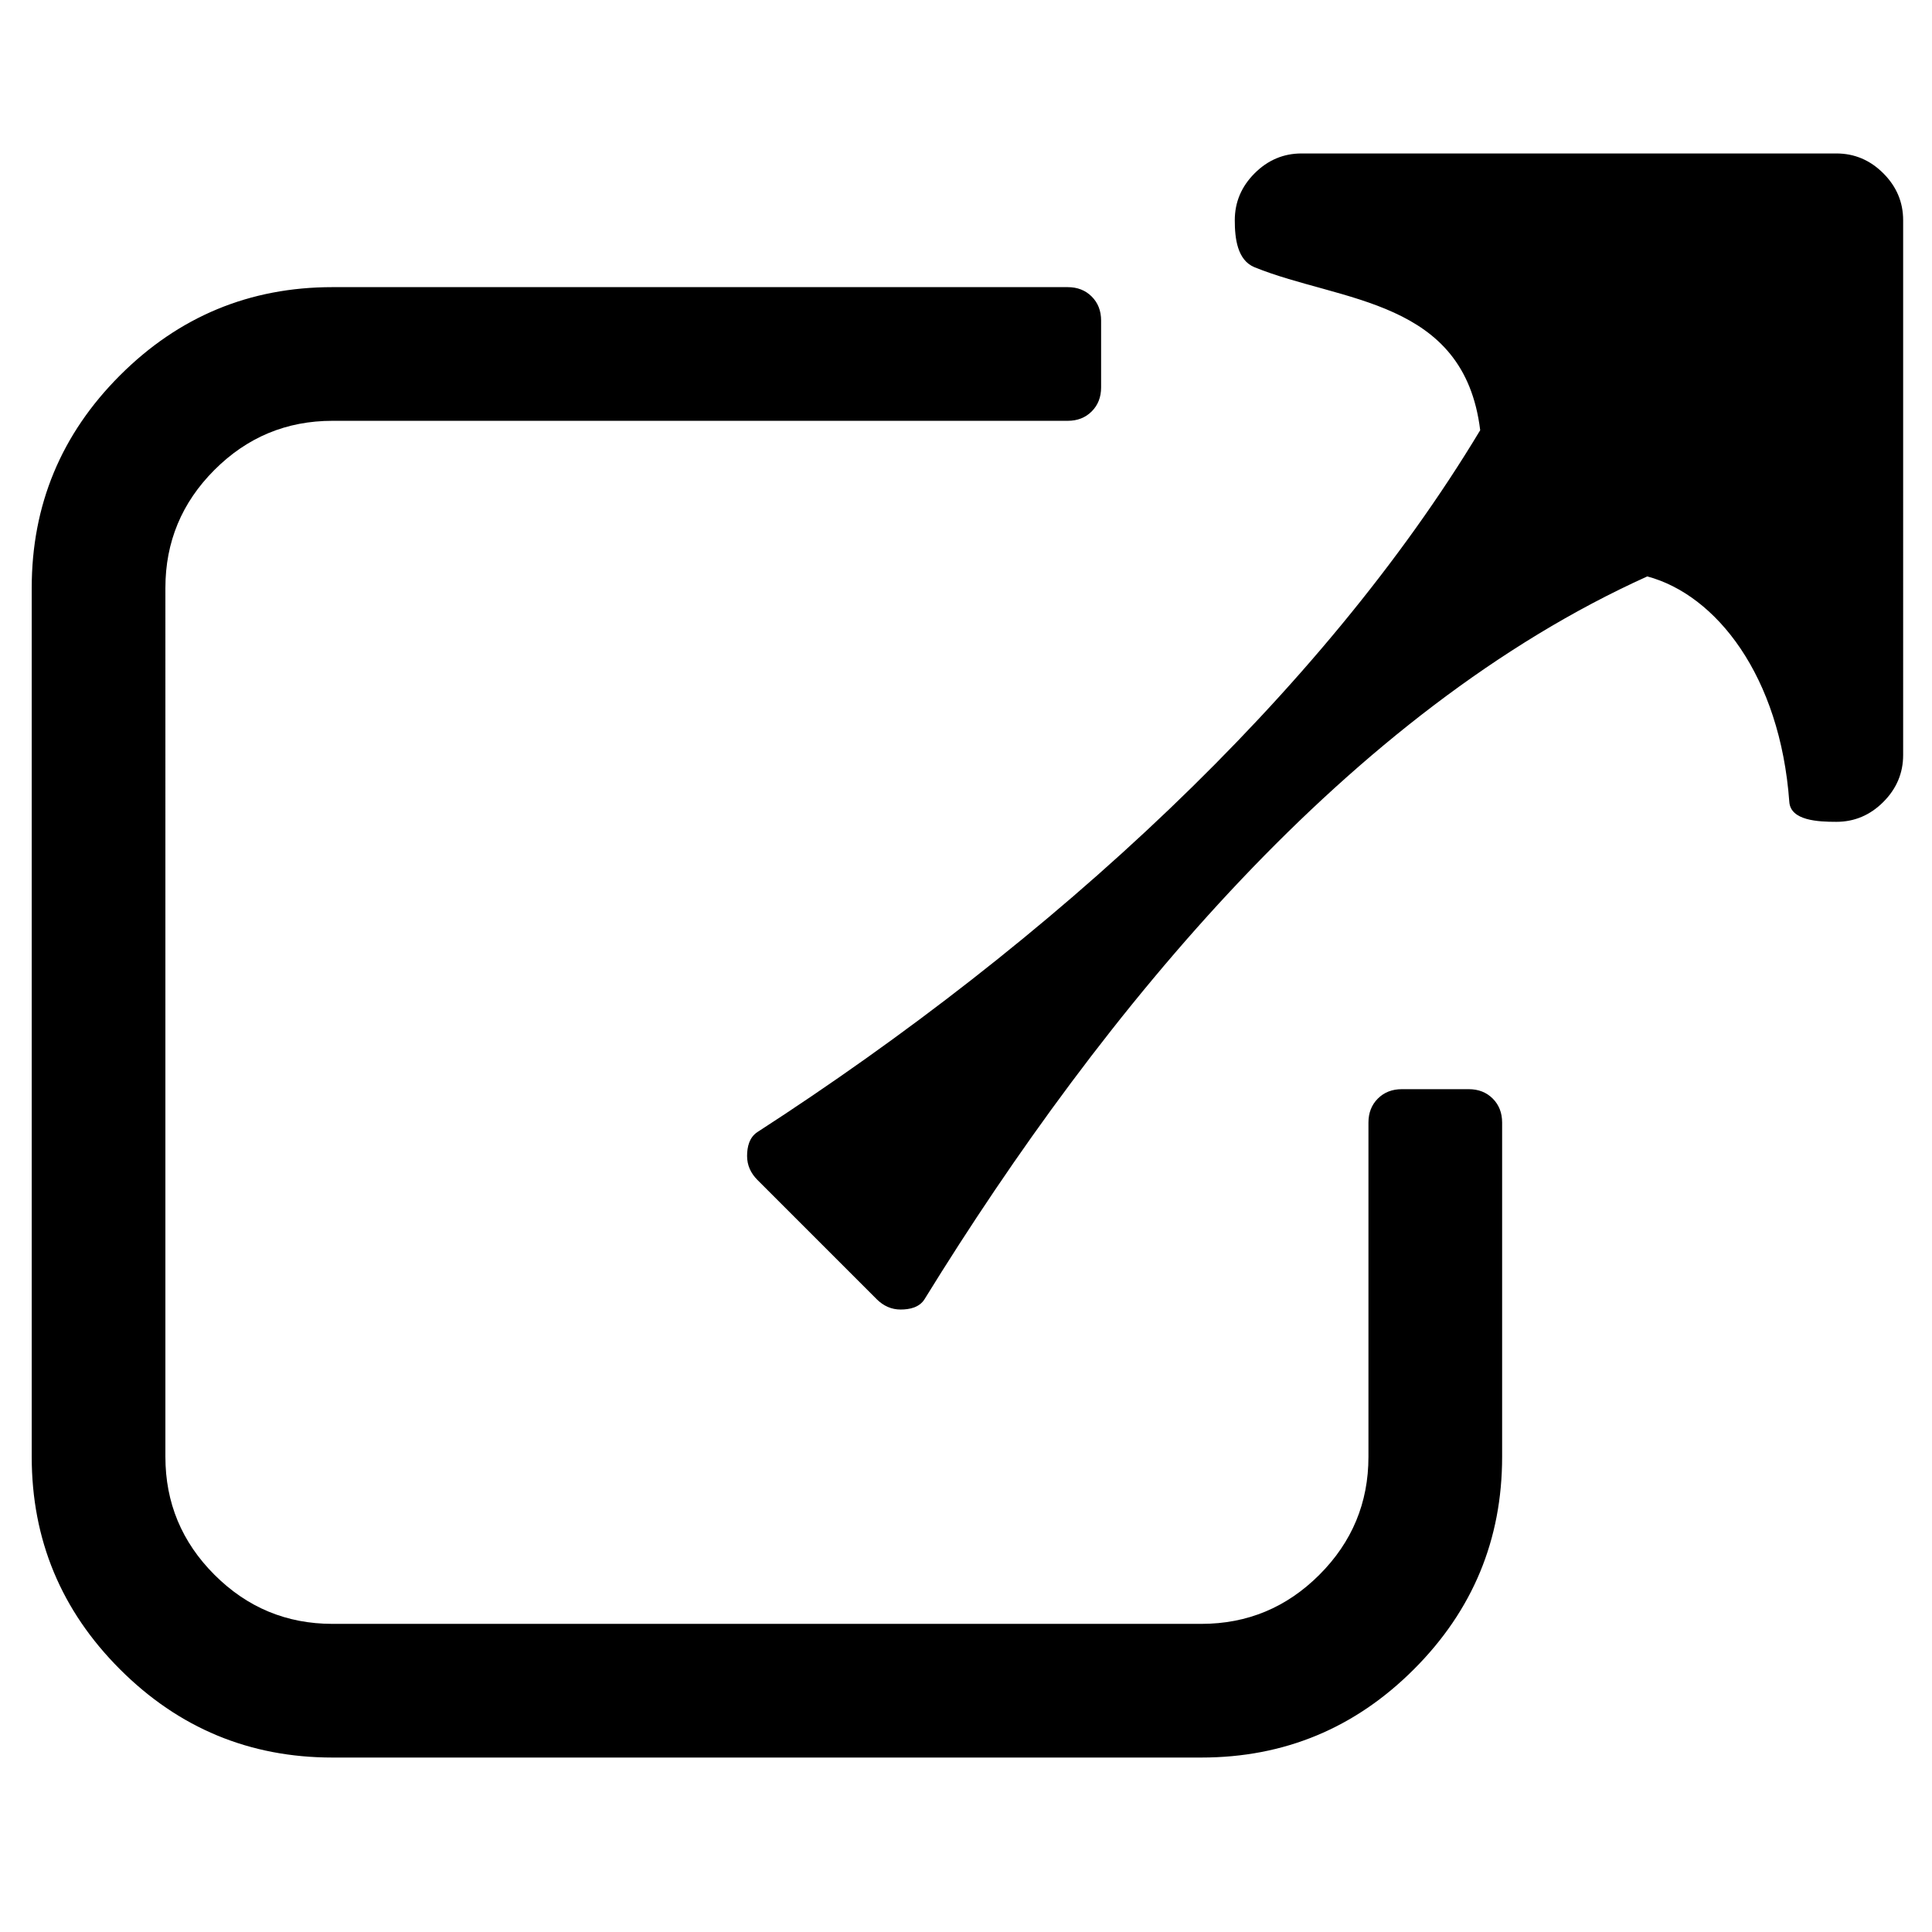 <?xml version="1.0" encoding="UTF-8" standalone="no"?>
<svg
   xmlns:dc="http://purl.org/dc/elements/1.1/"
   xmlns:cc="http://creativecommons.org/ns#"
   xmlns:rdf="http://www.w3.org/1999/02/22-rdf-syntax-ns#"
   xmlns:svg="http://www.w3.org/2000/svg"
   xmlns="http://www.w3.org/2000/svg"
   xmlns:sodipodi="http://sodipodi.sourceforge.net/DTD/sodipodi-0.dtd"
   xmlns:inkscape="http://www.inkscape.org/namespaces/inkscape"
   viewBox="0 -256 1850 1850"
   id="svg3025"
   version="1.1"
   inkscape:version="0.92.3 (2405546, 2018-03-11)"
   width="100%"
   height="100%"
   sodipodi:docname="External_link_font_awesome.svg"
   data-lt-installed="true">
  <defs
     id="defs3033" />
  <sodipodi:namedview
     pagecolor="#ffffff"
     bordercolor="#666666"
     borderopacity="1"
     objecttolerance="10"
     gridtolerance="10"
     guidetolerance="10"
     inkscape:pageopacity="0"
     inkscape:pageshadow="2"
     inkscape:window-width="1920"
     inkscape:window-height="1053"
     id="namedview3031"
     showgrid="false"
     inkscape:zoom="0.13169643"
     inkscape:cx="-936.79698"
     inkscape:cy="1897.3402"
     inkscape:window-x="0"
     inkscape:window-y="0"
     inkscape:window-maximized="1"
     inkscape:current-layer="g3027" />
  <g
     transform="matrix(1,0,0,-1,30.373,1426.949)"
     id="g3027">
    <path
       d="M 1408,608 V 288 C 1408,208.667 1379.833,140.833 1323.5,84.5 1267.167,28.167 1199.333,0 1120,0 H 288 C 208.667,0 140.833,28.167 84.5,84.5 28.167,140.833 0,208.667 0,288 v 832 c 0,79.333 28.167,147.167 84.5,203.5 56.333,56.333 124.167,84.5 203.5,84.5 h 704 c 9.333,0 17,-3 23,-9 6,-6 9,-13.667 9,-23 v -64 c 0,-9.333 -3,-17 -9,-23 -6,-6 -13.667,-9 -23,-9 H 288 c -44,0 -81.667,-15.667 -113,-47 -31.333,-31.333 -47,-69 -47,-113 V 288 c 0,-44 15.667,-81.667 47,-113 31.333,-31.333 69,-47 113,-47 h 832 c 44,0 81.667,15.667 113,47 31.333,31.333 47,69 47,113 v 320 c 0,9.333 3,17 9,23 6,6 13.667,9 23,9 h 64 c 9.333,0 17,-3 23,-9 6,-6 9,-13.667 9,-23 z m 384,864 V 960 c 0,-17.333 -6.333,-32.333 -19,-45 -12.667,-12.667 -27.667,-19 -45,-19 -17.333,0 -43.695,1.134 -45,19 -8.833,120.958 -70.079,198.337 -136,216 -284.931,-128.612 -520.734,-414.203 -692,-692 -4.948,-8.025 -14.333,-10 -23,-10 -8.667,0 -16.333,3.333 -23,10 L 695,553 c -6.667,6.667 -10,14.333 -10,23 0,8.667 2.083,17.881 10,23 281.22,181.841 539.64,418.57 692,672 -15.408,126.014 -133.015,122.388 -216,156 -16.603,6.725 -19,27.667 -19,45 0,17.333 6.333,32.333 19,45 12.667,12.667 27.667,19 45,19 h 512 c 17.333,0 32.333,-6.333 45,-19 12.667,-12.667 19,-27.667 19,-45 z"
       id="path3029"
       inkscape:connector-curvature="0"
       style="fill:currentColor"
       sodipodi:nodetypes="sssssssssssssssssssssssssssssssssssscsssssscsssssss" />
  </g>
</svg>
